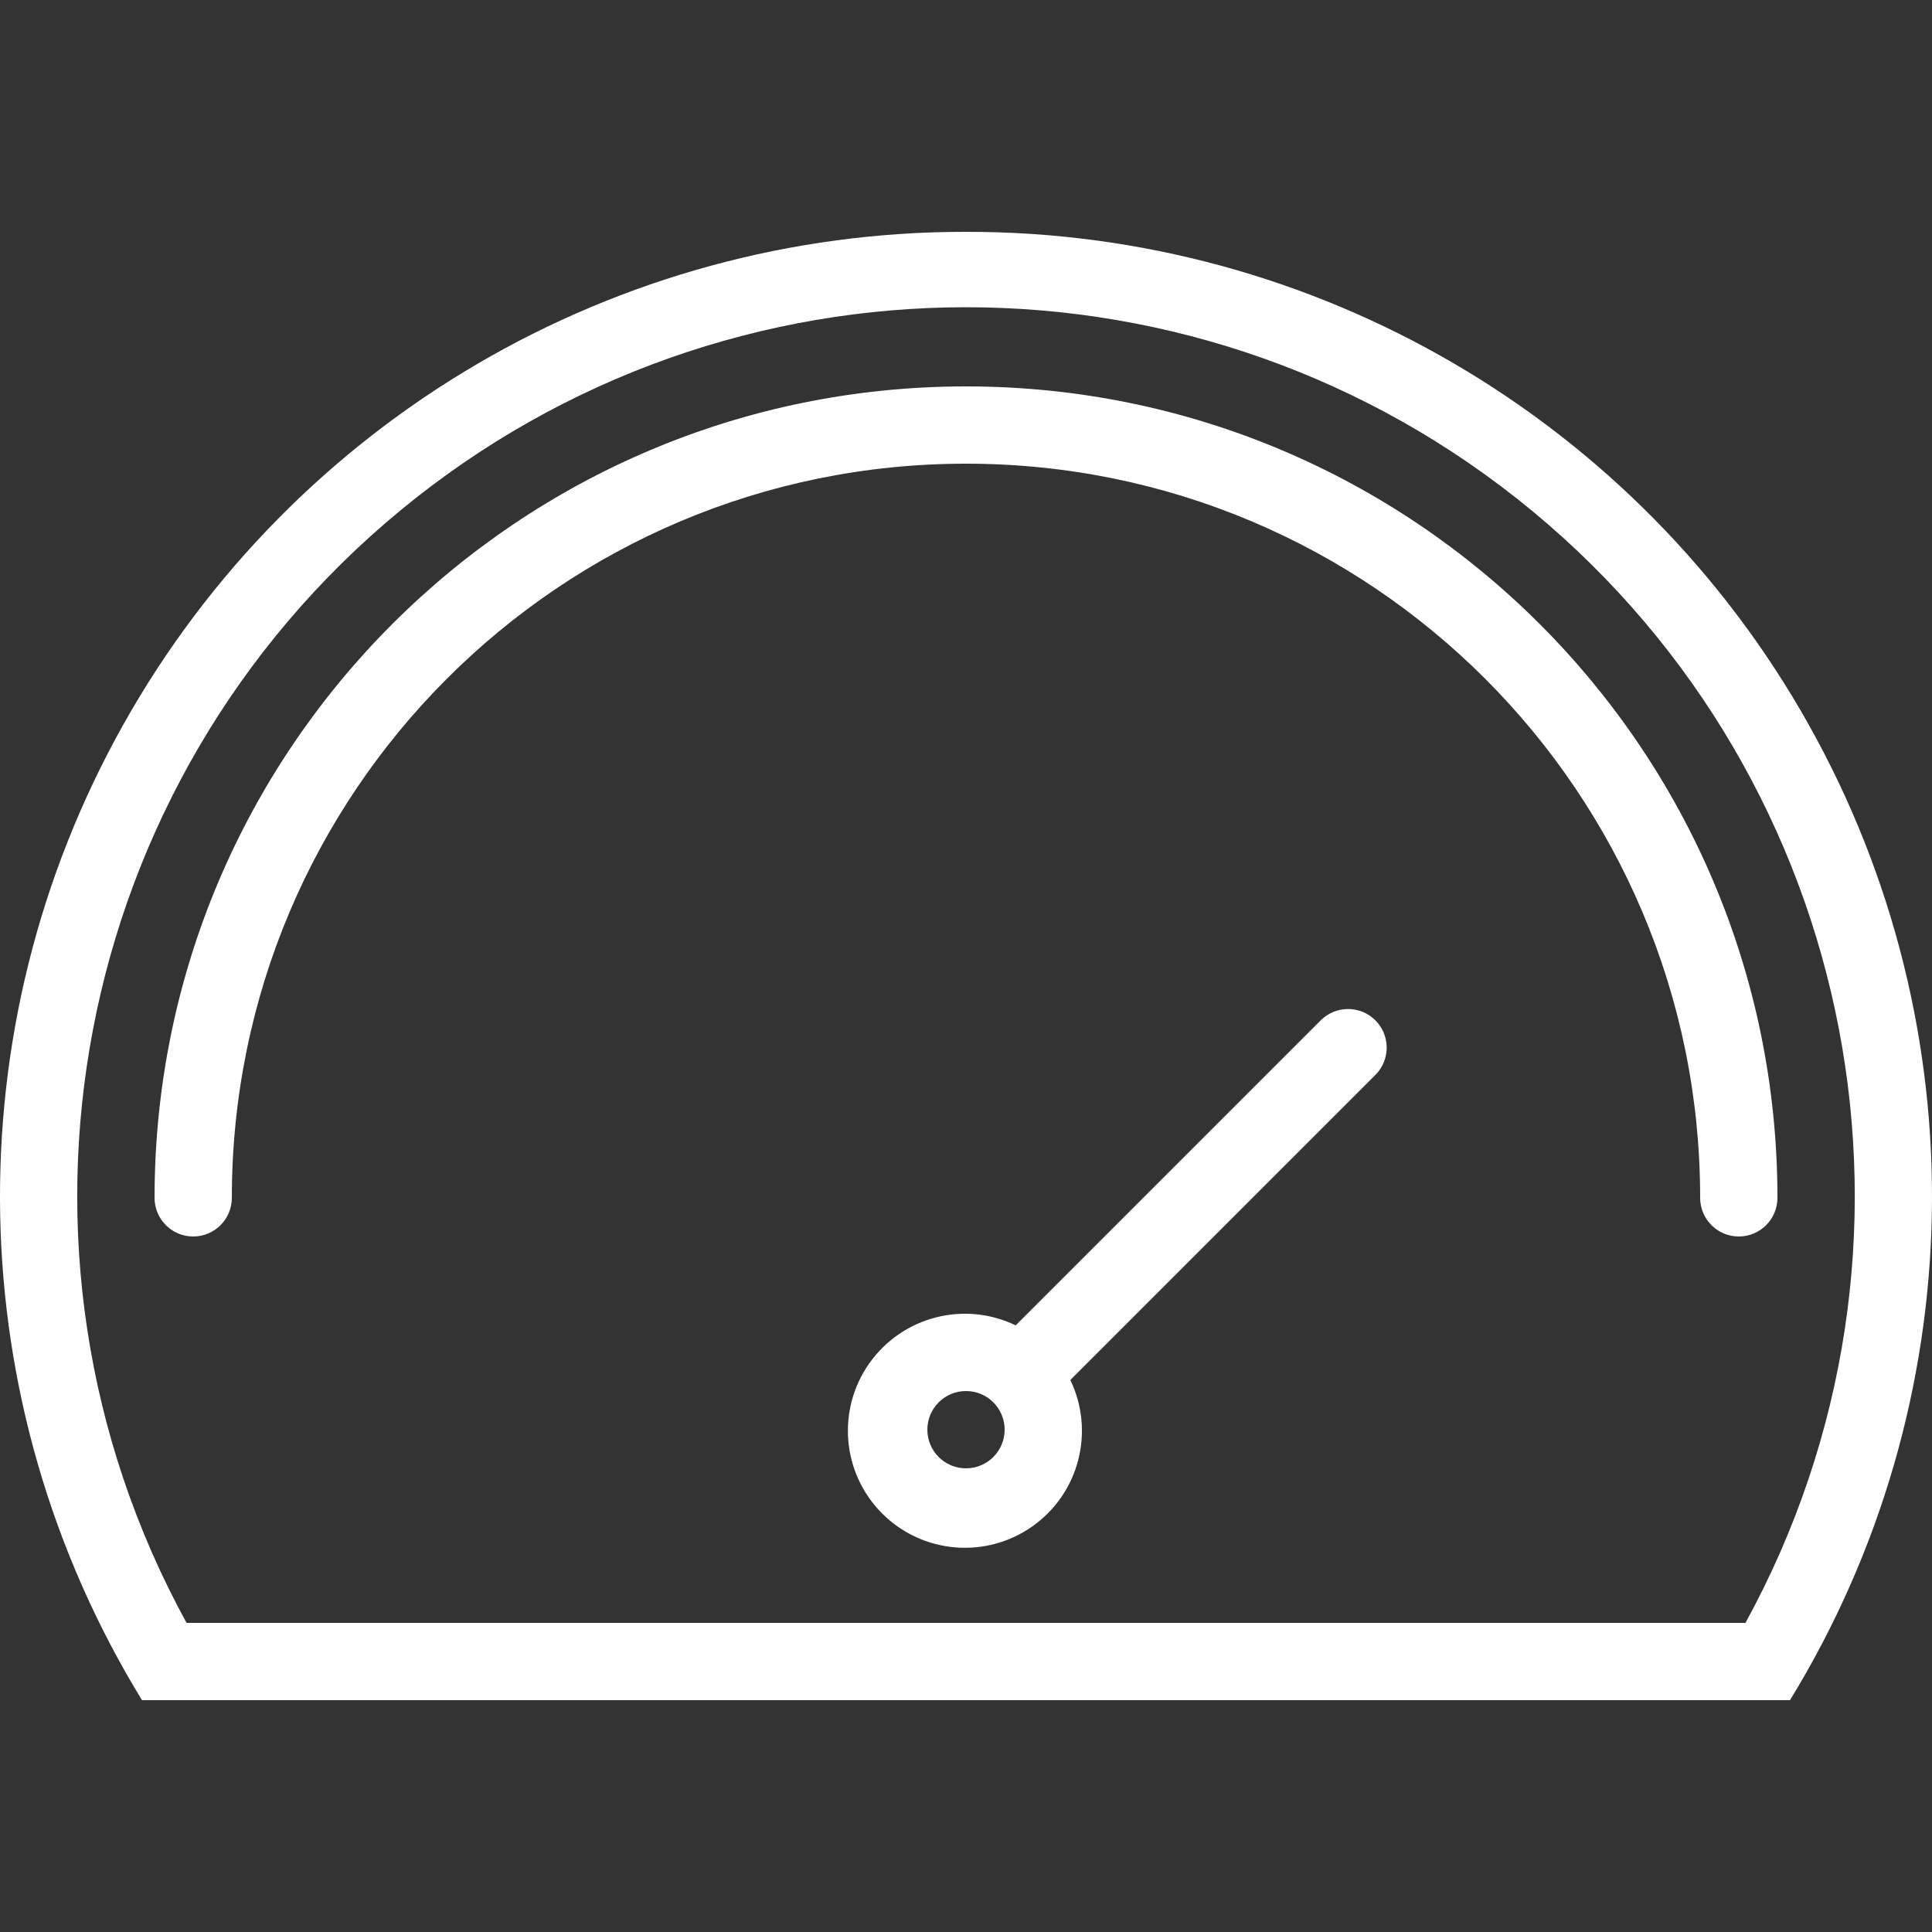 <svg width="18" height="18" viewBox="0 0 18 18" fill="none" xmlns="http://www.w3.org/2000/svg">
<rect x="0" y="0" width="18" height="18" fill="#333333" stroke="none"/>
<path fill-rule="evenodd" clip-rule="evenodd" d="M9 2.16C5.745 2.155 2.742 3.91 1.15 6.749C-0.443 9.587 -0.377 13.065 1.323 15.84H16.677C18.377 13.065 18.443 9.587 16.85 6.749C15.258 3.91 12.255 2.155 9 2.16ZM1.738 15.12C-0.17 11.637 0.664 7.29 3.725 4.76C6.787 2.23 11.213 2.23 14.275 4.76C17.336 7.29 18.17 11.637 16.262 15.12H16.262H1.738ZM9.463 12.348L12.309 9.502L12.309 9.502C12.45 9.366 12.675 9.367 12.814 9.506C12.953 9.645 12.955 9.87 12.818 10.011L9.972 12.857C10.203 13.336 10.054 13.912 9.621 14.219C9.187 14.527 8.595 14.477 8.219 14.101C7.843 13.725 7.793 13.133 8.101 12.699C8.409 12.266 8.984 12.117 9.463 12.348ZM9 13.68C8.801 13.68 8.64 13.519 8.64 13.32C8.64 13.121 8.801 12.96 9 12.96C9.199 12.96 9.36 13.121 9.36 13.32C9.36 13.519 9.199 13.68 9 13.68ZM16.2 11.52C16.399 11.52 16.56 11.359 16.56 11.16C16.56 6.985 13.175 3.6 9 3.6C4.825 3.6 1.44 6.985 1.44 11.16C1.44 11.359 1.601 11.52 1.8 11.52C1.999 11.52 2.16 11.359 2.16 11.16C2.16 7.383 5.222 4.32 9 4.32C12.778 4.32 15.84 7.383 15.84 11.16C15.84 11.359 16.001 11.52 16.2 11.52Z" fill="white"/>
</svg>
